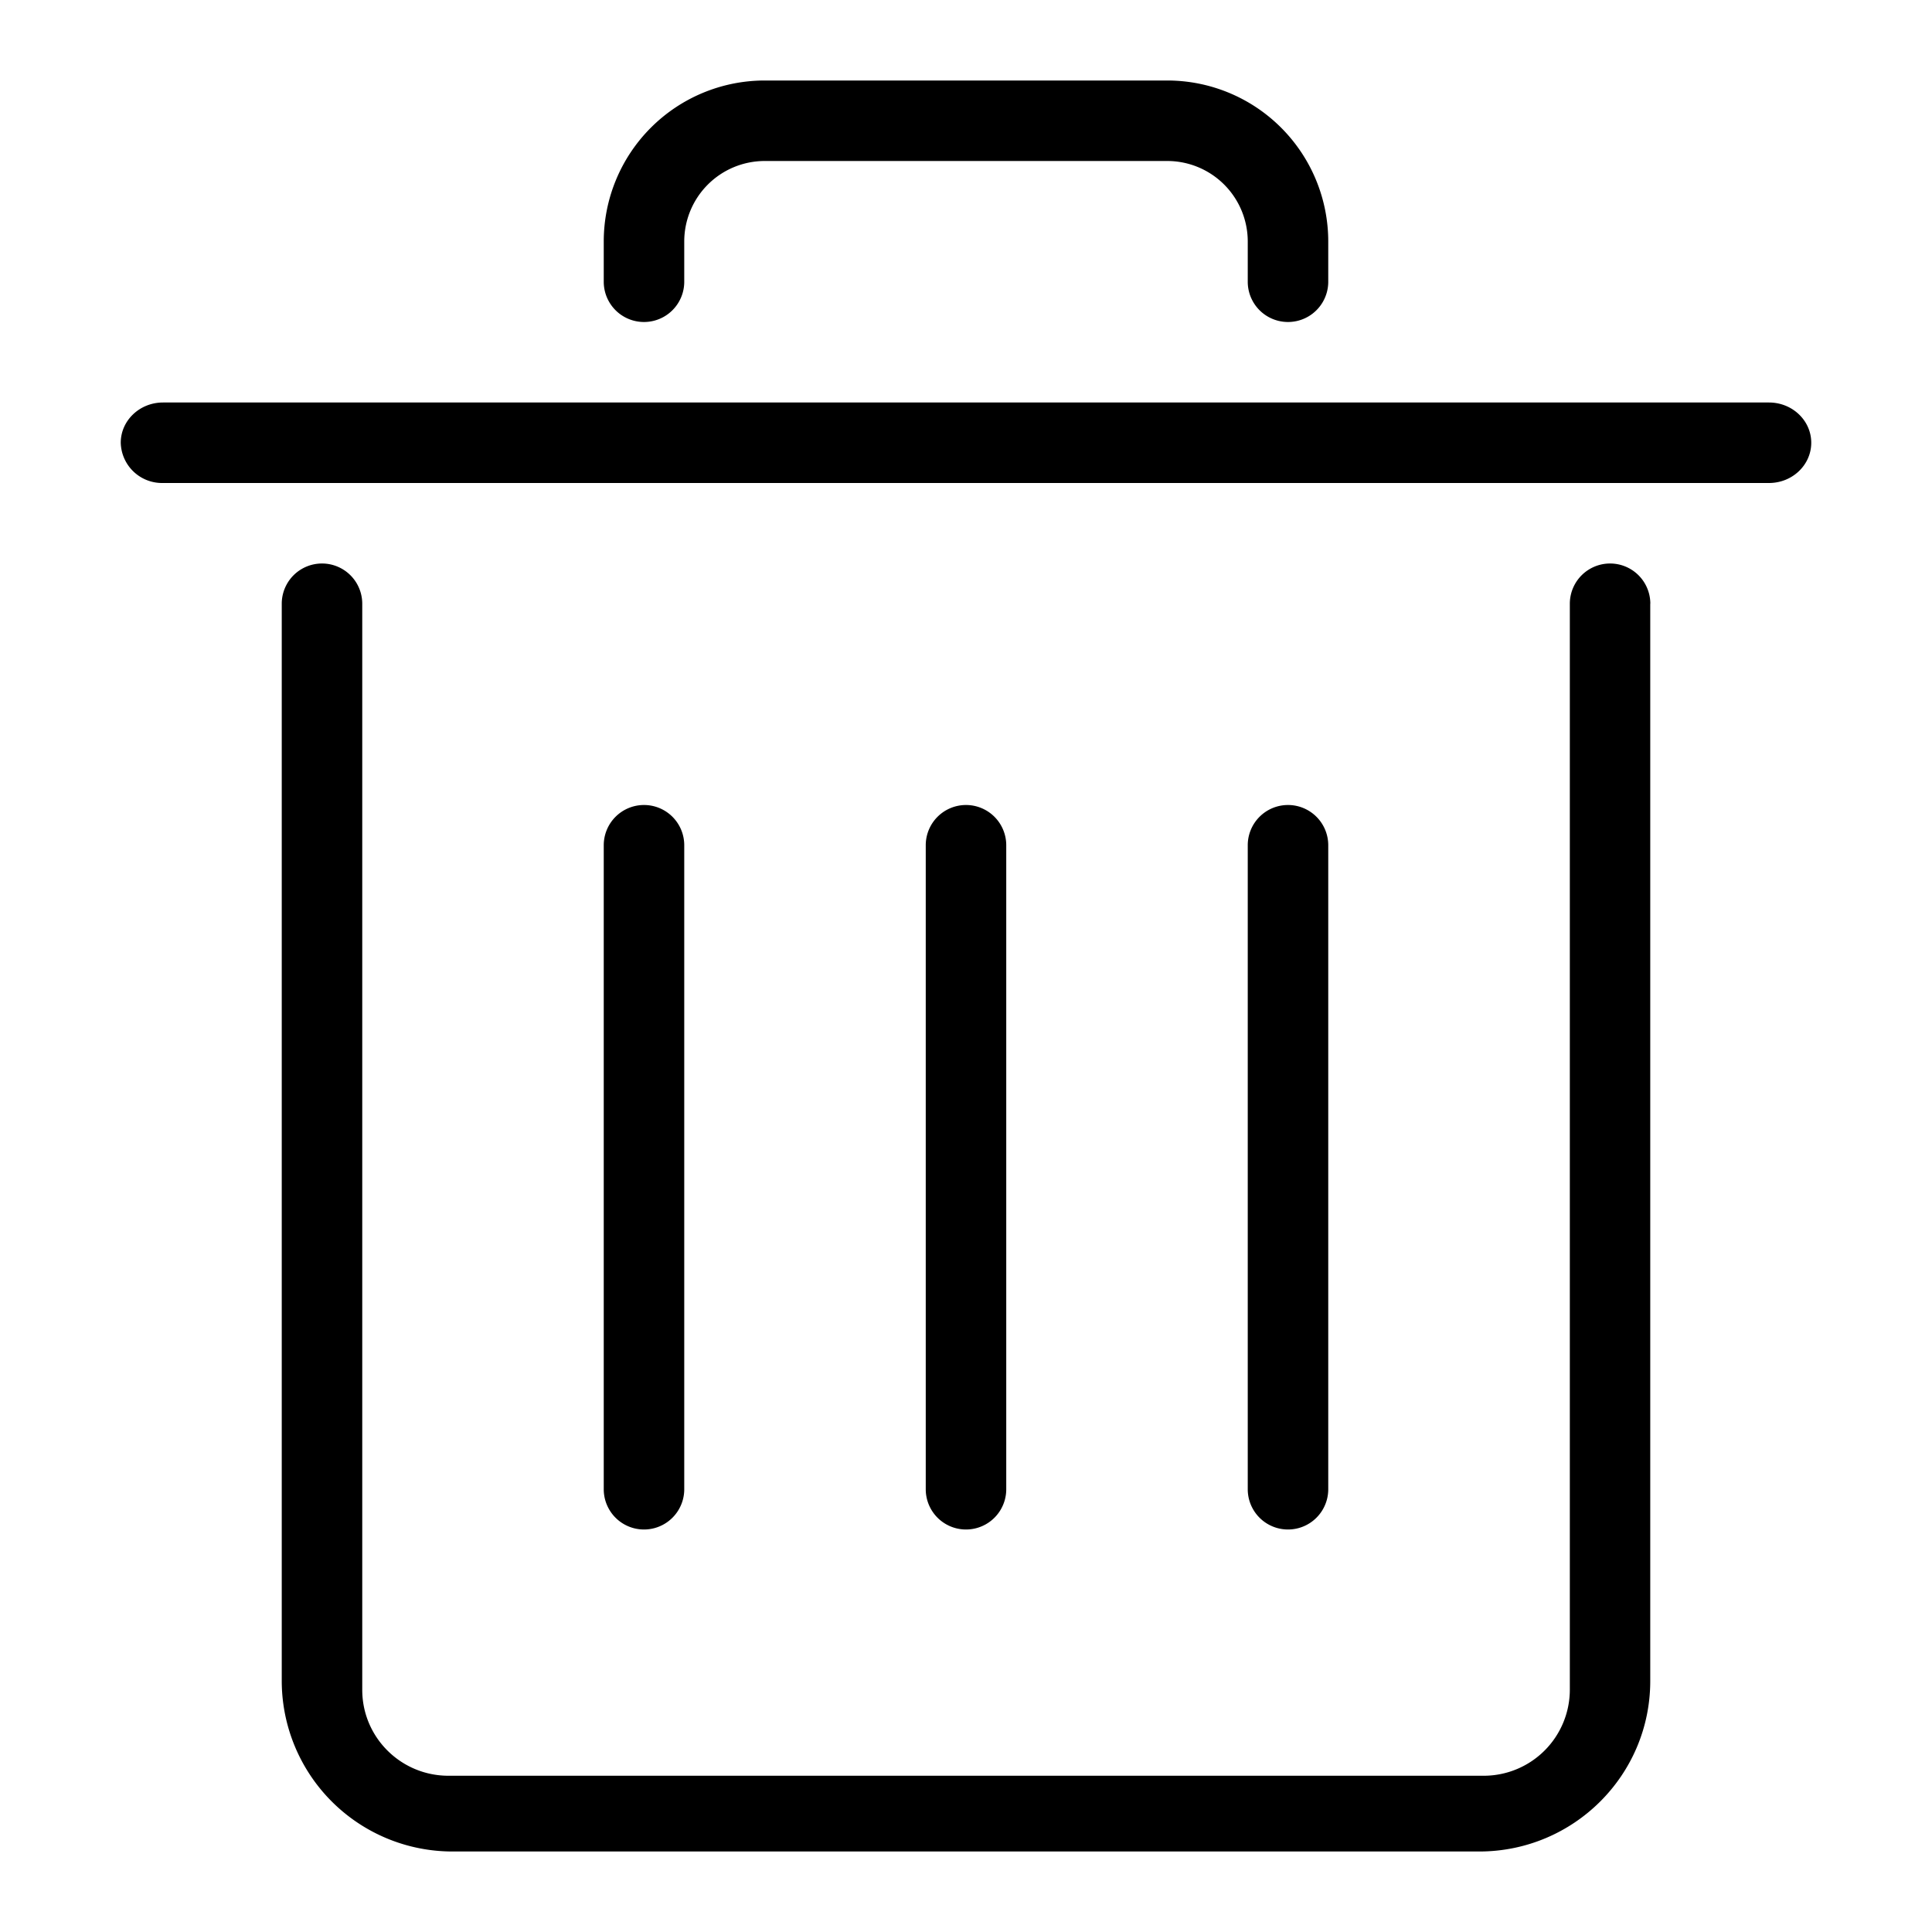 <svg class="svg-icon" style="width: 1em; height: 1em;vertical-align: middle;fill: currentColor;overflow: hidden;" viewBox="0 0 1024 1024" version="1.1" xmlns="http://www.w3.org/2000/svg"><path d="M341.333 426.667a21.333 21.333 0 0 1 21.333 21.333v341.333a21.333 21.333 0 1 1-42.667 0v-341.333A21.333 21.333 0 0 1 341.333 426.667z m170.667 0a21.333 21.333 0 0 1 21.333 21.333v341.333a21.333 21.333 0 1 1-42.667 0v-341.333a21.333 21.333 0 0 1 21.333-21.333z m170.667 0a21.333 21.333 0 0 1 21.333 21.333v341.333a21.333 21.333 0 1 1-42.667 0v-341.333a21.333 21.333 0 0 1 21.333-21.333zM86.4 213.333h851.2c12.373 0 22.4 9.557 22.4 21.333s-10.027 21.333-22.4 21.333H86.4a21.888 21.888 0 0 1-22.4-21.333c0-11.776 10.027-21.333 22.4-21.333zM874.667 320v570.965c0 49.92-40.576 90.368-90.667 90.368H240A90.496 90.496 0 0 1 149.333 890.965V320a21.333 21.333 0 0 1 42.667 0v575.659c0 25.173 20.48 45.525 45.696 45.525H786.347a45.653 45.653 0 0 0 45.696-45.525V320a21.333 21.333 0 1 1 42.667 0zM240 213.333h544-544zM704 149.333a21.333 21.333 0 1 1-42.667 0V128a42.667 42.667 0 0 0-42.667-42.667h-213.333a42.667 42.667 0 0 0-42.667 42.667v21.333a21.333 21.333 0 0 1-42.667 0V128a85.333 85.333 0 0 1 85.333-85.333h213.333a85.333 85.333 0 0 1 85.333 85.333v21.333z m-85.333 149.333h-213.333 213.333z"  /></svg>
